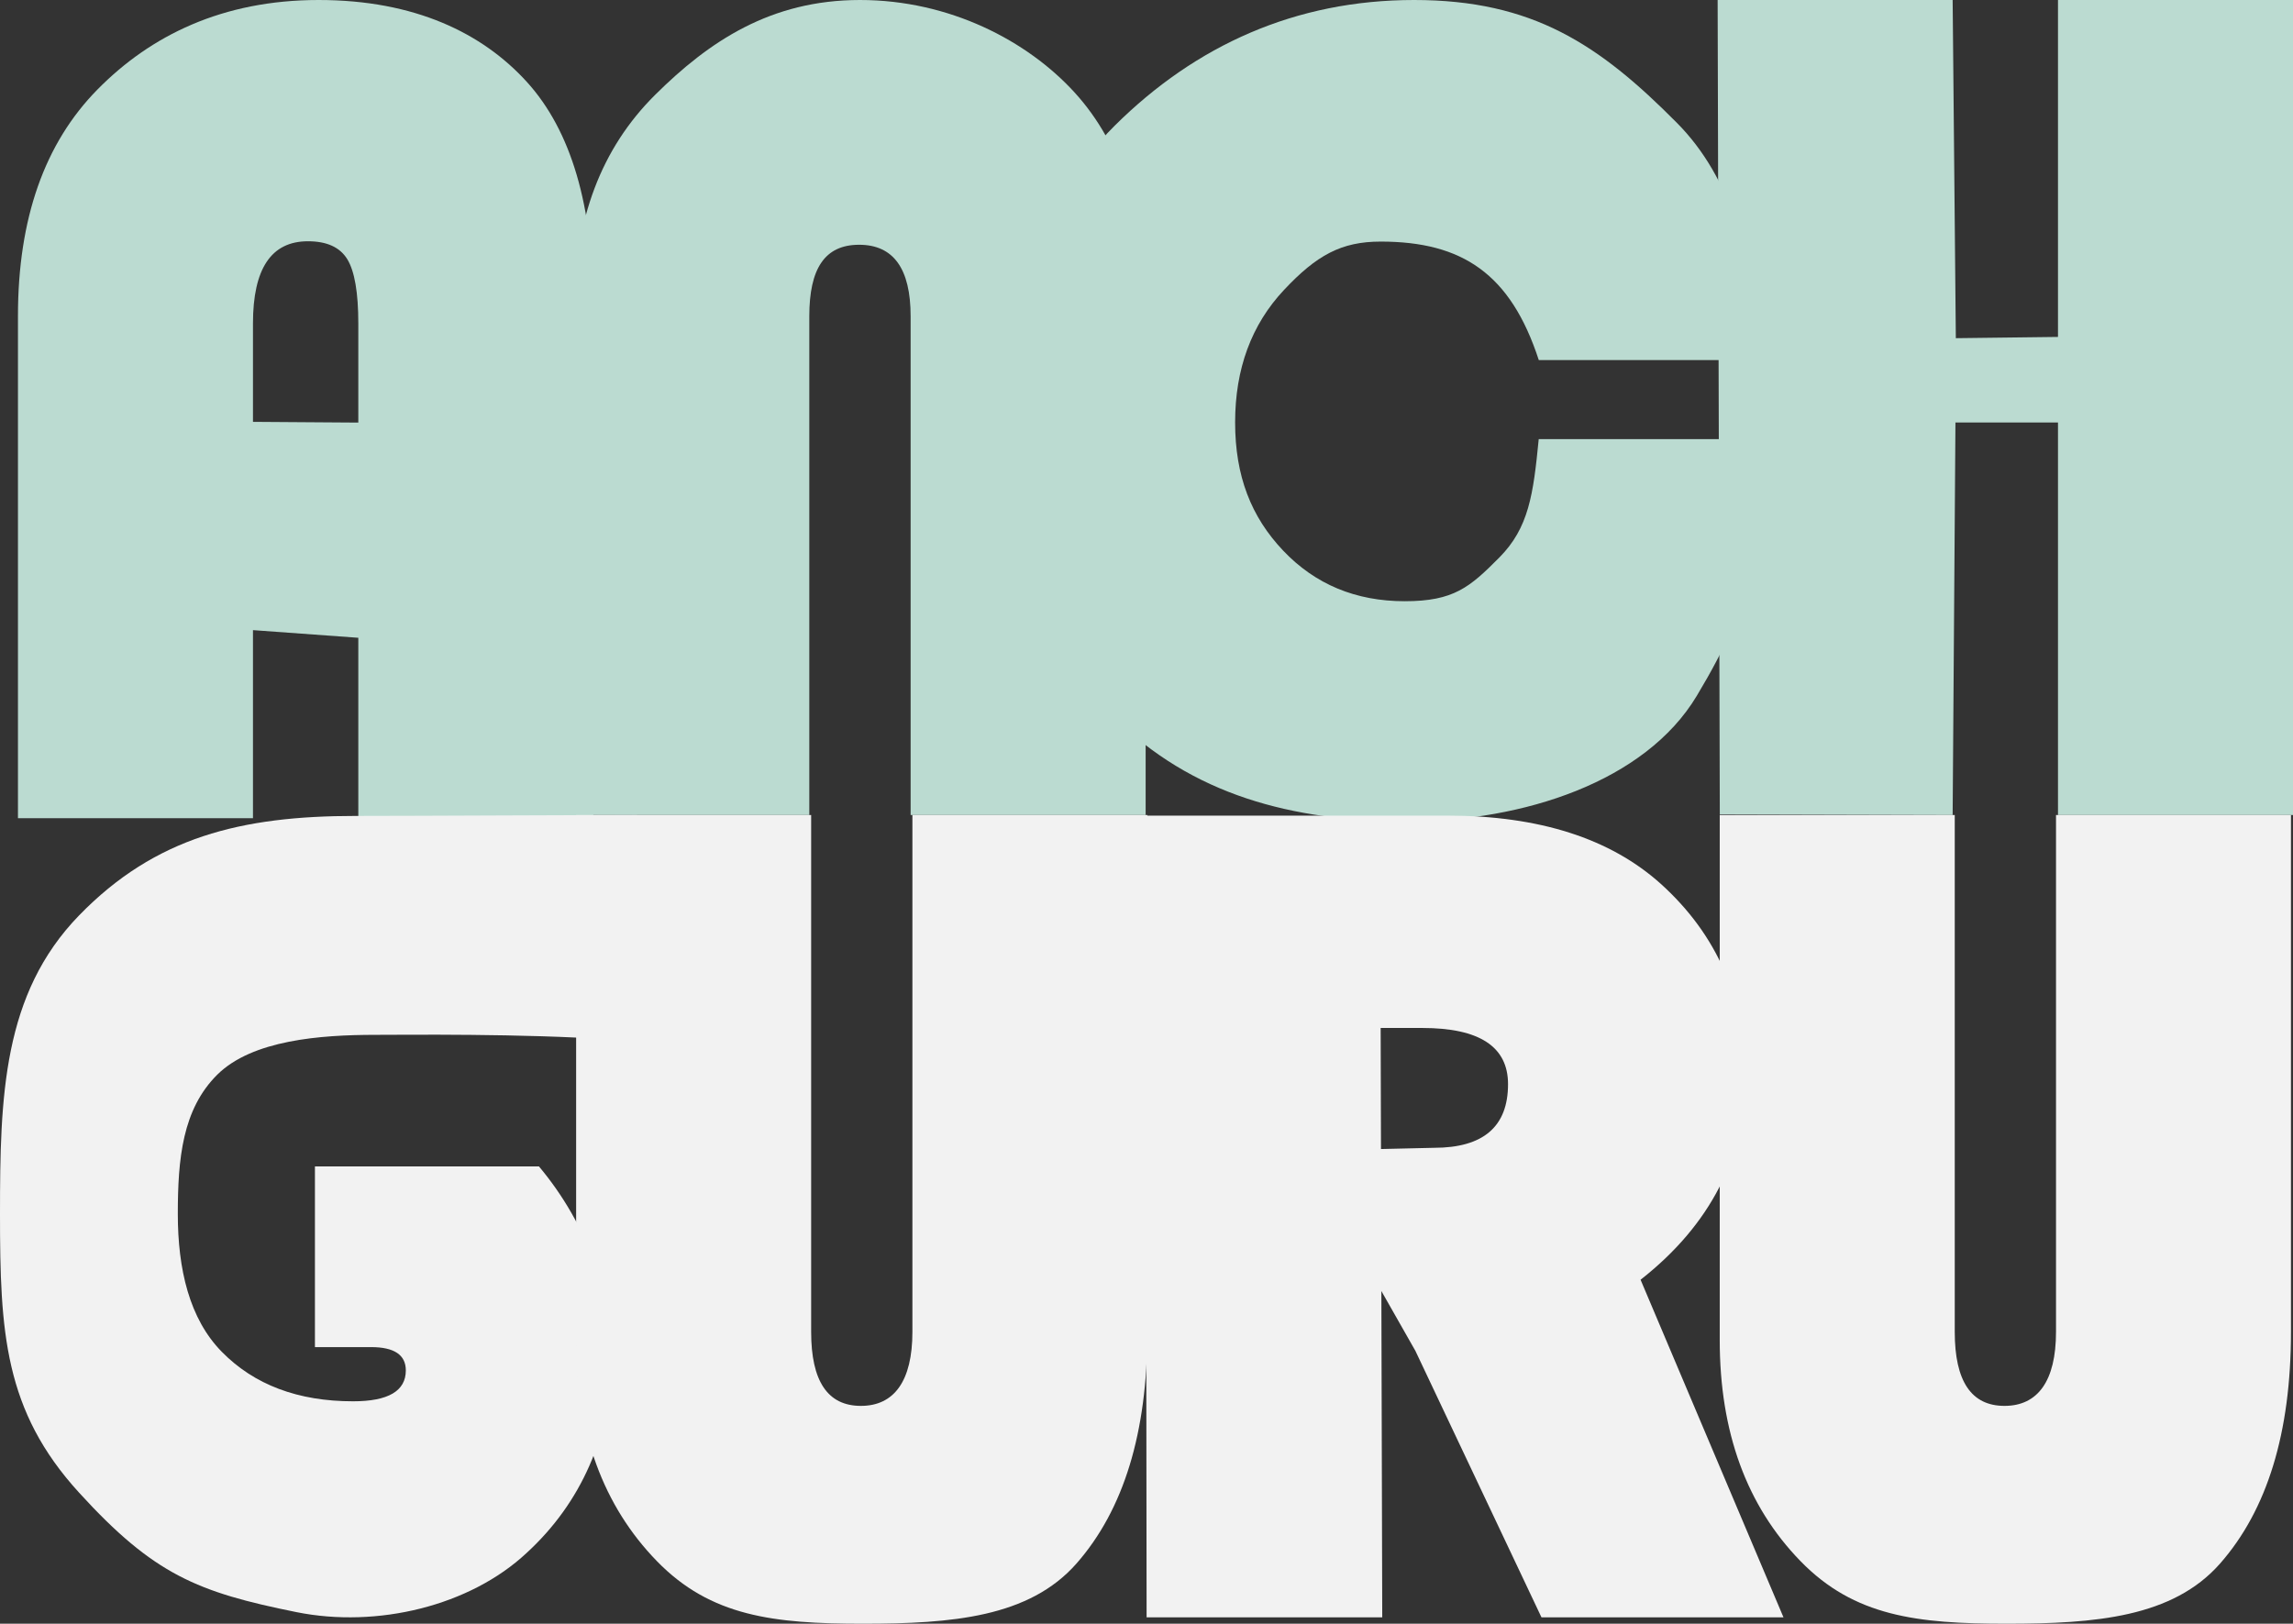<?xml version="1.0" encoding="UTF-8"?><svg id="a" xmlns="http://www.w3.org/2000/svg" viewBox="0 0 360.03 255"><rect x="0" y="0" width="360.03" height="255" fill="#333333" stroke="none"/><defs><style>.b{fill:#bbdbd1;}.c{fill:#f2f2f2;}</style></defs><path class="b" d="M61.19,66.4v34.12l-21.47-1.56v29.54H2.82V49.62c0-15.27,4.17-27.13,12.5-35.58C23.65,5.58,34.94,0,50.03,0s25.71,5.19,32.68,12.85c6.97,7.67,10.45,19.49,10.45,35.49v80.16H56.26V50.8c0-4.85-.58-8.21-1.73-10.09-1.15-1.88-3.21-2.82-6.18-2.82-5.76,0-8.63,4.3-8.63,12.91v15.45l21.47,.15Z"/><path class="b" d="M241.6,68.96h34.12c0,18.61,0,24.82-9.31,40.33-8.08,13.47-27.21,19.71-45.39,19.71s-33.88-4.14-46.33-16.54c-12.45-12.39-13.76-28.25-13.76-46.61s1.43-33.54,14.12-46.14C187.75,7.11,203.43,0,222.03,0s29.05,6.96,41.29,19.32c8.48,8.54,12.41,21.72,12.41,37.23h-34.12c-4.42-13.57-12.03-18.61-24.82-18.61-6.2,0-10.06,2.14-15.18,7.59-5.12,5.45-7.68,12.39-7.68,20.81s2.51,14.83,7.54,20.13c5.03,5.3,11.39,7.95,19.09,7.95s10.21-2.19,14.84-6.85c4.64-4.67,5.35-9.89,6.2-18.61Z"/><path class="b" d="M325.03,52.89l1,13.46h-19l-.44,61.65-36.56-.1-.34-127.9h36.9l.5,53.11,17.94-.22ZM360.03,0V128h-36.9V0h36.9Z"/><path class="c" d="M49.45,183.18h35.17c15.41,18.4,15.52,44.73-1.95,60.72-8.88,8.3-23.42,11.84-36.13,9.28-15.51-3.13-22.37-5.87-34.12-18.76C.65,221.54,0,209.16,0,190.66s.44-34.56,12.41-46.89c11.97-12.33,25.49-15.63,43.43-15.63,9.31,0,38.19-.15,44.19-.15l-4,35.28c-14-.98-32.3-.75-37.09-.75-8.67,0-19.33,.82-24.82,6.25-5.48,5.44-6.2,13.21-6.2,21.88s1.81,16.46,6.9,21.64c5.09,5.19,11.97,7.78,20.63,7.78,5.51,0,8.27-1.62,8.27-4.85,0-2.44-1.82-3.66-5.45-3.66h-8.82v-28.39Z"/><path class="c" d="M216.78,161.45l.25,92.55h-37l-.15-125.91h47.35c14.42,0,25.6,3.58,33.54,10.72,8.85,8,13.27,18.15,13.27,30.45s-5.48,23.12-16.45,31.72l22.44,53.02h-38l-19.79-41.84-17.86-31.42,20.77-.48c7.76,0,11.63-3.33,11.63-10,0-5.88-4.49-8.82-13.45-8.82h-6.54Z"/><path class="b" d="M90.18,128V48.41c0-13.95,4.23-25.12,12.68-33.51C111.31,6.52,120.97,0,135.03,0s26.3,6.4,33.72,14.55c7.42,8.14,11.13,19.85,11.13,35.12V128h-36.9V49.67c0-7.49-2.7-11.23-8.09-11.23s-7.82,3.74-7.82,11.23V128h-36.9Z"/><path class="c" d="M306.92,128v81.16c0,7.76,2.6,11.63,7.81,11.63s8.09-3.88,8.09-11.63v-81.16h36.89v81.16c0,15.82-3.71,27.95-11.13,36.39-7.42,8.44-19.55,9.45-33.54,9.45s-23.89-1.14-32.34-9.83c-8.45-8.69-12.68-20.26-12.68-34.71v-82.46h36.89Z"/><path class="c" d="M127.36,128v81.16c0,7.76,2.6,11.63,7.81,11.63s8.09-3.88,8.09-11.63v-81.16h36.89v81.16c0,15.82-3.71,27.95-11.13,36.39-7.42,8.44-19.55,9.45-33.54,9.45s-23.89-1.14-32.34-9.83c-8.45-8.69-12.68-20.26-12.68-34.71v-82.46h36.89Z"/></svg>